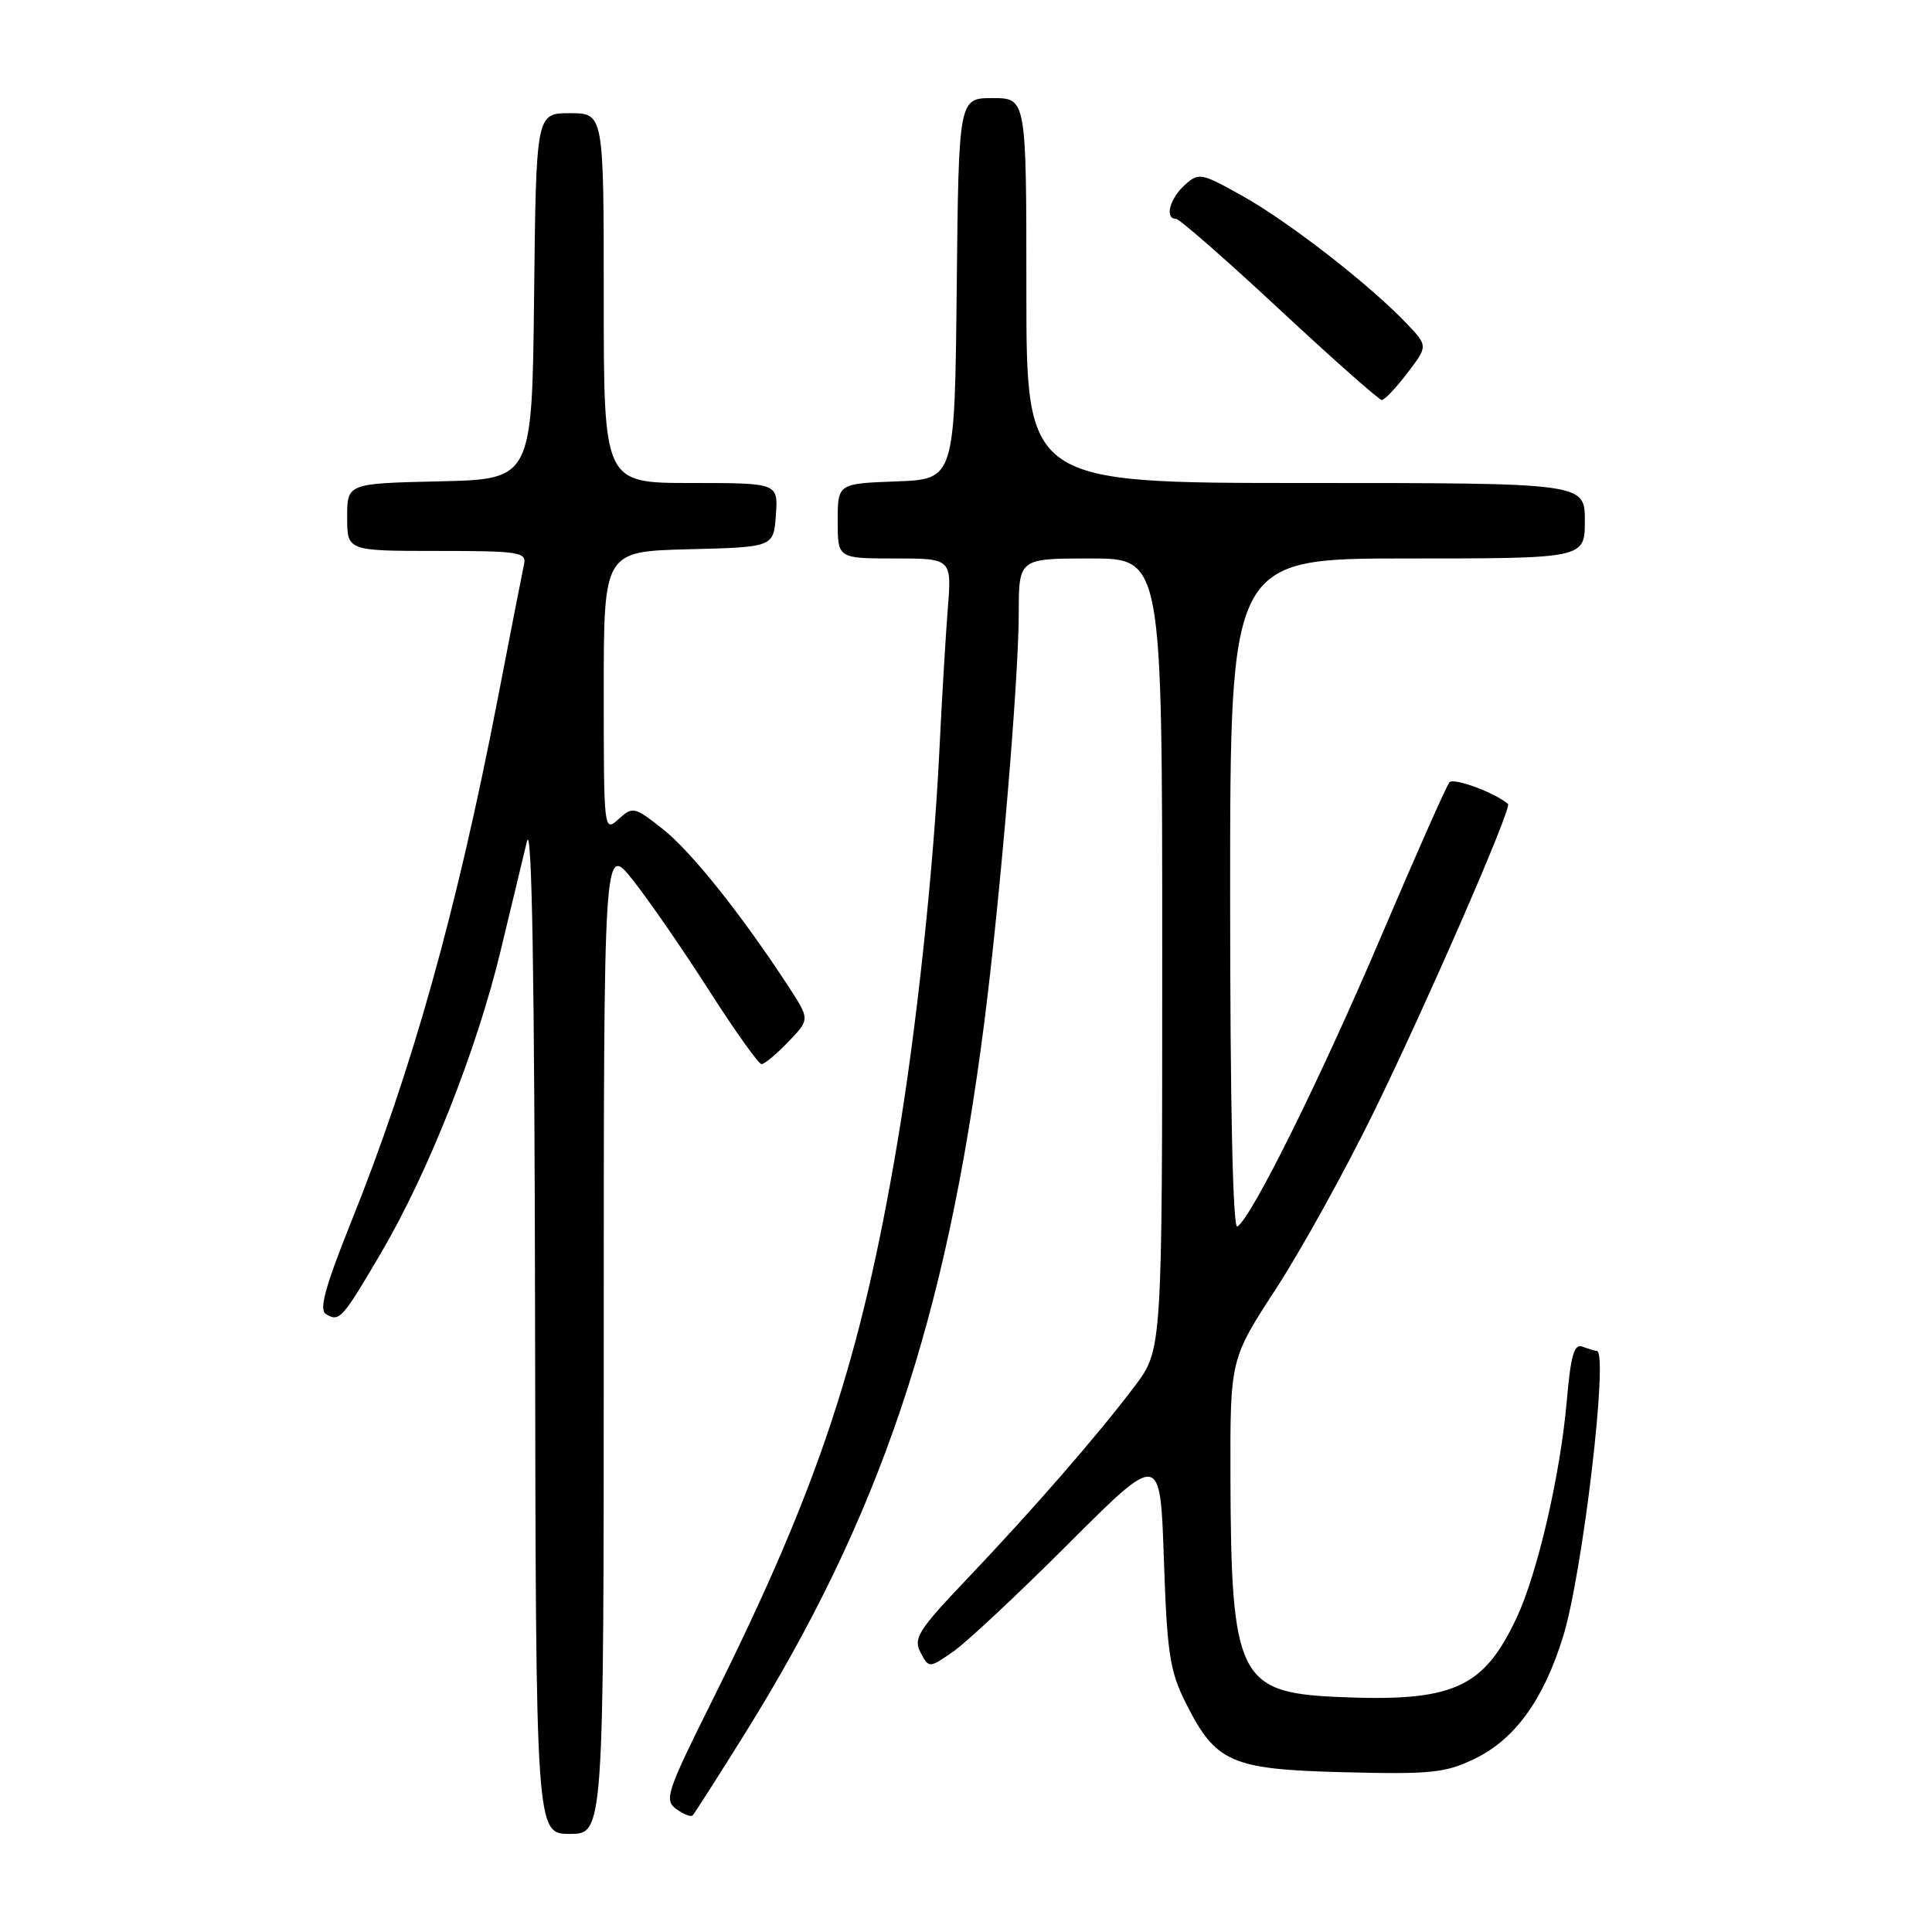 <?xml version="1.0" encoding="UTF-8" standalone="no"?>
<!DOCTYPE svg PUBLIC "-//W3C//DTD SVG 1.1//EN" "http://www.w3.org/Graphics/SVG/1.1/DTD/svg11.dtd" >
<svg xmlns="http://www.w3.org/2000/svg" xmlns:xlink="http://www.w3.org/1999/xlink" version="1.1" viewBox="0 0 256 256">
 <g >
 <path fill="currentColor"
d=" M 80.00 177.37 C 80.00 111.74 80.00 111.74 83.86 116.62 C 85.99 119.30 90.53 125.89 93.96 131.25 C 97.39 136.61 100.52 141.00 100.91 141.00 C 101.30 141.00 102.90 139.67 104.47 138.03 C 107.31 135.07 107.31 135.07 104.52 130.78 C 98.31 121.26 91.63 112.87 87.88 109.90 C 84.06 106.88 83.85 106.83 81.96 108.54 C 80.02 110.29 80.00 110.11 80.00 91.69 C 80.00 73.07 80.00 73.07 91.25 72.78 C 102.50 72.50 102.50 72.50 102.81 68.25 C 103.11 64.00 103.11 64.00 91.56 64.00 C 80.00 64.00 80.00 64.00 80.00 39.50 C 80.00 15.00 80.00 15.00 75.52 15.00 C 71.04 15.00 71.04 15.00 70.77 39.25 C 70.50 63.50 70.50 63.50 58.25 63.78 C 46.00 64.06 46.00 64.06 46.00 68.53 C 46.00 73.00 46.00 73.00 57.91 73.00 C 68.72 73.00 69.78 73.16 69.44 74.75 C 69.23 75.71 67.67 83.70 65.97 92.50 C 60.47 120.90 54.59 141.87 46.45 162.11 C 43.10 170.47 42.26 173.54 43.17 174.11 C 44.97 175.22 45.34 174.80 50.54 165.93 C 56.75 155.34 63.20 139.04 66.33 126.00 C 67.72 120.22 69.29 113.70 69.82 111.50 C 70.48 108.78 70.83 129.22 70.90 175.25 C 71.00 243.00 71.00 243.00 75.50 243.00 C 80.00 243.00 80.00 243.00 80.00 177.37 Z  M 98.64 229.81 C 116.59 201.03 125.37 174.97 130.42 135.50 C 132.55 118.84 134.99 89.94 134.99 81.25 C 135.00 74.00 135.00 74.00 144.50 74.00 C 154.00 74.00 154.00 74.00 154.00 126.42 C 154.00 178.85 154.00 178.85 150.36 183.67 C 145.44 190.19 137.03 199.86 128.18 209.17 C 121.67 216.01 120.98 217.10 121.98 218.97 C 123.10 221.06 123.10 221.06 126.30 218.85 C 128.06 217.63 134.95 211.18 141.62 204.51 C 153.74 192.40 153.74 192.40 154.22 206.61 C 154.64 219.04 155.00 221.42 157.10 225.61 C 161.10 233.58 163.07 234.45 178.09 234.83 C 189.63 235.12 191.51 234.93 195.41 233.04 C 200.73 230.47 204.51 225.26 207.11 216.89 C 209.70 208.58 213.19 179.00 211.58 179.00 C 211.35 179.00 210.52 178.75 209.72 178.45 C 208.58 178.01 208.14 179.50 207.60 185.70 C 206.74 195.47 203.72 208.49 200.95 214.39 C 196.53 223.78 192.49 225.55 177.06 224.85 C 164.15 224.26 163.12 222.13 163.04 195.81 C 163.00 180.11 163.00 180.11 169.05 170.81 C 172.38 165.69 178.19 155.20 181.96 147.50 C 189.02 133.10 200.38 107.02 199.82 106.53 C 198.08 105.03 192.61 103.01 192.06 103.66 C 191.66 104.12 187.61 113.28 183.04 124.00 C 174.95 142.99 165.85 161.35 163.95 162.53 C 163.36 162.90 163.00 146.30 163.00 118.56 C 163.00 74.00 163.00 74.00 186.50 74.00 C 210.00 74.00 210.00 74.00 210.00 69.00 C 210.00 64.00 210.00 64.00 173.00 64.00 C 136.00 64.00 136.00 64.00 136.00 38.50 C 136.00 13.00 136.00 13.00 131.52 13.00 C 127.03 13.00 127.03 13.00 126.77 38.25 C 126.50 63.50 126.50 63.50 118.75 63.79 C 111.00 64.08 111.00 64.08 111.00 69.04 C 111.00 74.00 111.00 74.00 118.56 74.00 C 126.12 74.00 126.12 74.00 125.58 80.75 C 125.29 84.46 124.79 92.90 124.47 99.50 C 123.72 115.06 121.43 136.45 118.92 151.32 C 114.05 180.20 108.47 197.03 94.42 225.24 C 88.34 237.43 87.98 238.51 89.60 239.70 C 90.57 240.40 91.55 240.79 91.78 240.55 C 92.01 240.32 95.10 235.49 98.64 229.81 Z  M 186.49 49.42 C 189.22 45.84 189.22 45.84 186.36 42.84 C 181.49 37.73 170.78 29.40 164.71 26.01 C 159.13 22.88 158.85 22.83 156.96 24.54 C 154.98 26.33 154.30 29.00 155.83 29.00 C 156.28 29.00 162.45 34.40 169.54 41.00 C 176.63 47.60 182.73 53.00 183.10 53.00 C 183.46 53.00 184.99 51.39 186.49 49.42 Z "/>
</g>
</svg>